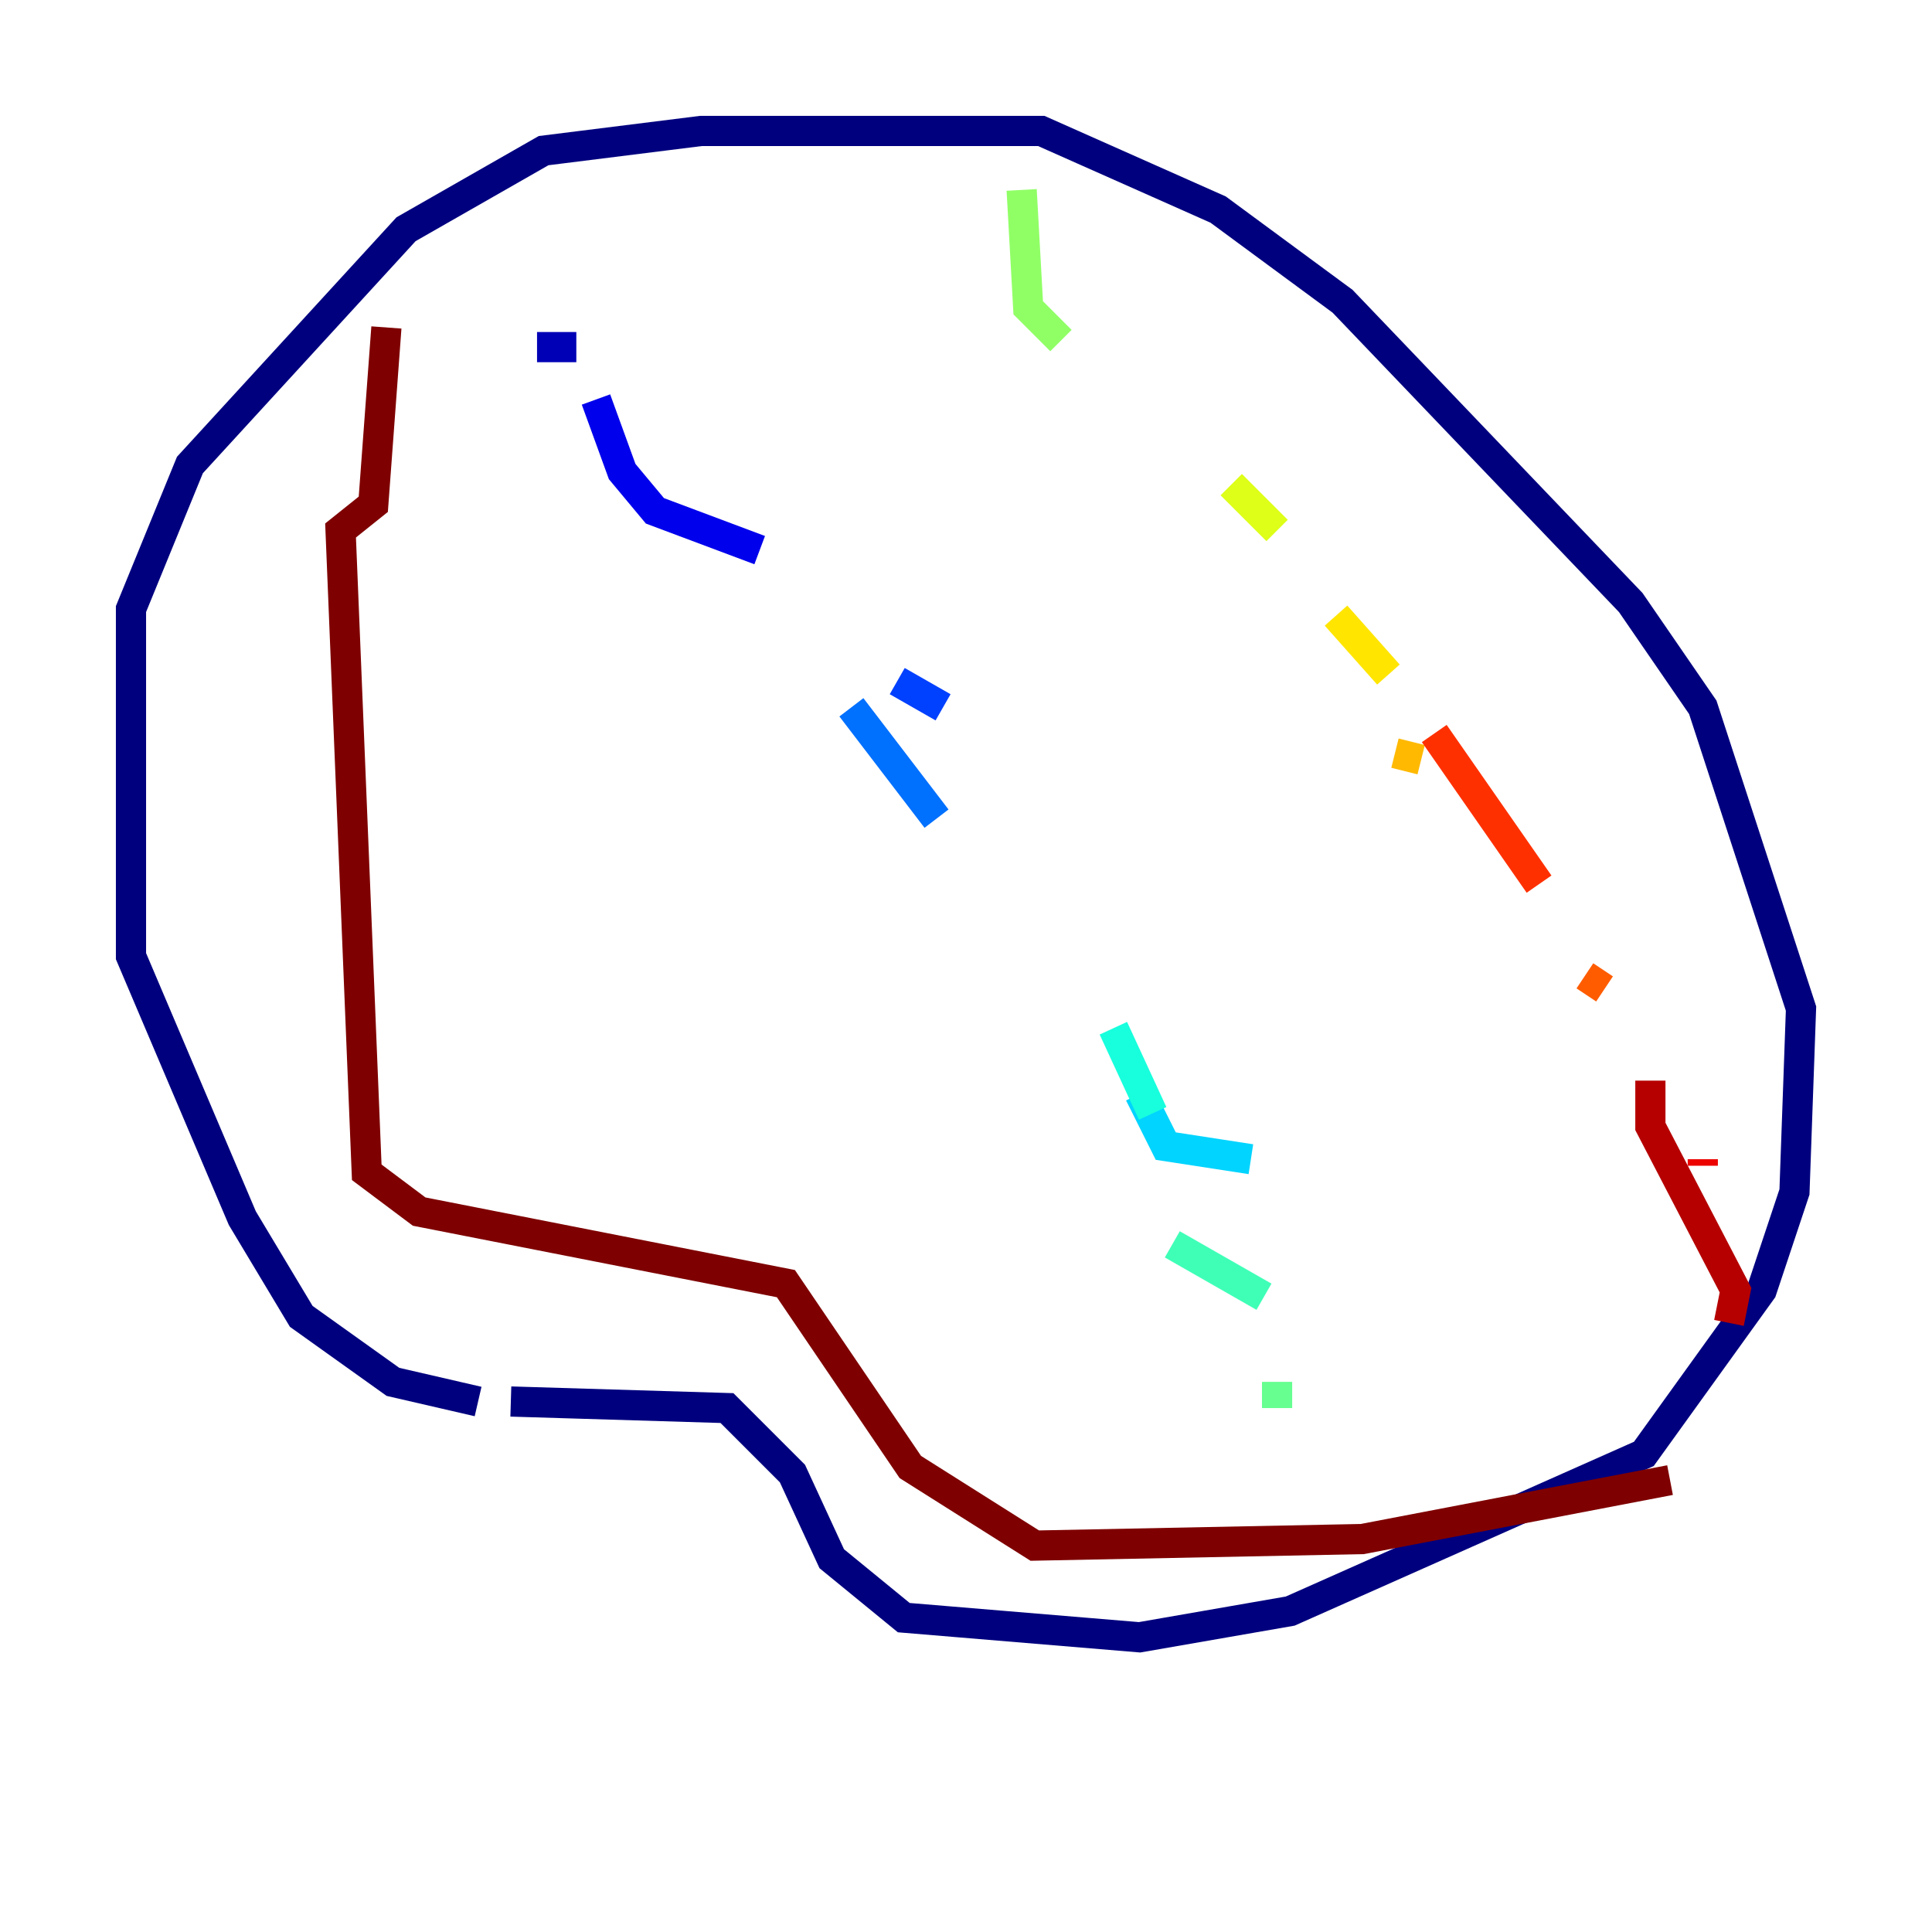 <?xml version="1.0" encoding="utf-8" ?>
<svg baseProfile="tiny" height="128" version="1.2" viewBox="0,0,128,128" width="128" xmlns="http://www.w3.org/2000/svg" xmlns:ev="http://www.w3.org/2001/xml-events" xmlns:xlink="http://www.w3.org/1999/xlink"><defs /><polyline fill="none" points="31.675,92.854 26.034,91.552 19.959,87.214 16.054,80.705 8.678,63.349 8.678,40.352 12.583,30.807 26.902,15.186 36.014,9.98 46.427,8.678 68.99,8.678 80.705,13.885 88.949,19.959 108.041,39.919 112.814,46.861 119.322,66.82 118.888,78.969 116.719,85.478 108.909,96.325 85.478,106.739 75.498,108.475 59.878,107.173 55.105,103.268 52.502,97.627 48.163,93.288 33.844,92.854" stroke="#00007f" stroke-width="2" /><polyline fill="none" points="35.58,22.997 38.183,22.997" stroke="#0000b6" stroke-width="2" /><polyline fill="none" points="39.485,26.468 41.22,31.241 43.39,33.844 50.332,36.447" stroke="#0000ec" stroke-width="2" /><polyline fill="none" points="50.766,36.447 50.766,36.447" stroke="#0010ff" stroke-width="2" /><polyline fill="none" points="59.444,45.125 62.481,46.861" stroke="#0040ff" stroke-width="2" /><polyline fill="none" points="56.407,46.861 62.047,54.237" stroke="#0070ff" stroke-width="2" /><polyline fill="none" points="62.481,55.539 62.481,55.539" stroke="#00a4ff" stroke-width="2" /><polyline fill="none" points="82.875,76.8 77.234,75.932 75.498,72.461" stroke="#00d4ff" stroke-width="2" /><polyline fill="none" points="73.763,68.122 76.366,73.763" stroke="#18ffdd" stroke-width="2" /><polyline fill="none" points="77.668,82.441 83.742,85.912" stroke="#3fffb7" stroke-width="2" /><polyline fill="none" points="84.61,91.552 84.61,93.288" stroke="#66ff90" stroke-width="2" /><polyline fill="none" points="67.688,12.583 68.122,20.393 70.291,22.563" stroke="#90ff66" stroke-width="2" /><polyline fill="none" points="81.139,29.071 81.139,29.071" stroke="#b7ff3f" stroke-width="2" /><polyline fill="none" points="81.573,32.108 84.61,35.146" stroke="#ddff18" stroke-width="2" /><polyline fill="none" points="88.515,40.786 91.986,44.691" stroke="#ffe500" stroke-width="2" /><polyline fill="none" points="92.42,49.898 94.156,50.332" stroke="#ffb900" stroke-width="2" /><polyline fill="none" points="105.003,60.312 105.003,60.312" stroke="#ff8900" stroke-width="2" /><polyline fill="none" points="106.305,65.519 105.003,64.651" stroke="#ff5c00" stroke-width="2" /><polyline fill="none" points="95.024,48.597 101.966,58.576" stroke="#ff3000" stroke-width="2" /><polyline fill="none" points="112.814,76.8 112.814,77.234" stroke="#ec0300" stroke-width="2" /><polyline fill="none" points="109.342,71.593 109.342,74.63 114.983,85.478 114.549,87.647" stroke="#b60000" stroke-width="2" /><polyline fill="none" points="25.6,21.695 24.732,33.41 22.563,35.146 24.298,77.668 27.77,80.271 52.068,85.044 60.312,97.193 68.556,102.4 90.251,101.966 110.644,98.061" stroke="#7f0000" stroke-width="2" /></svg>